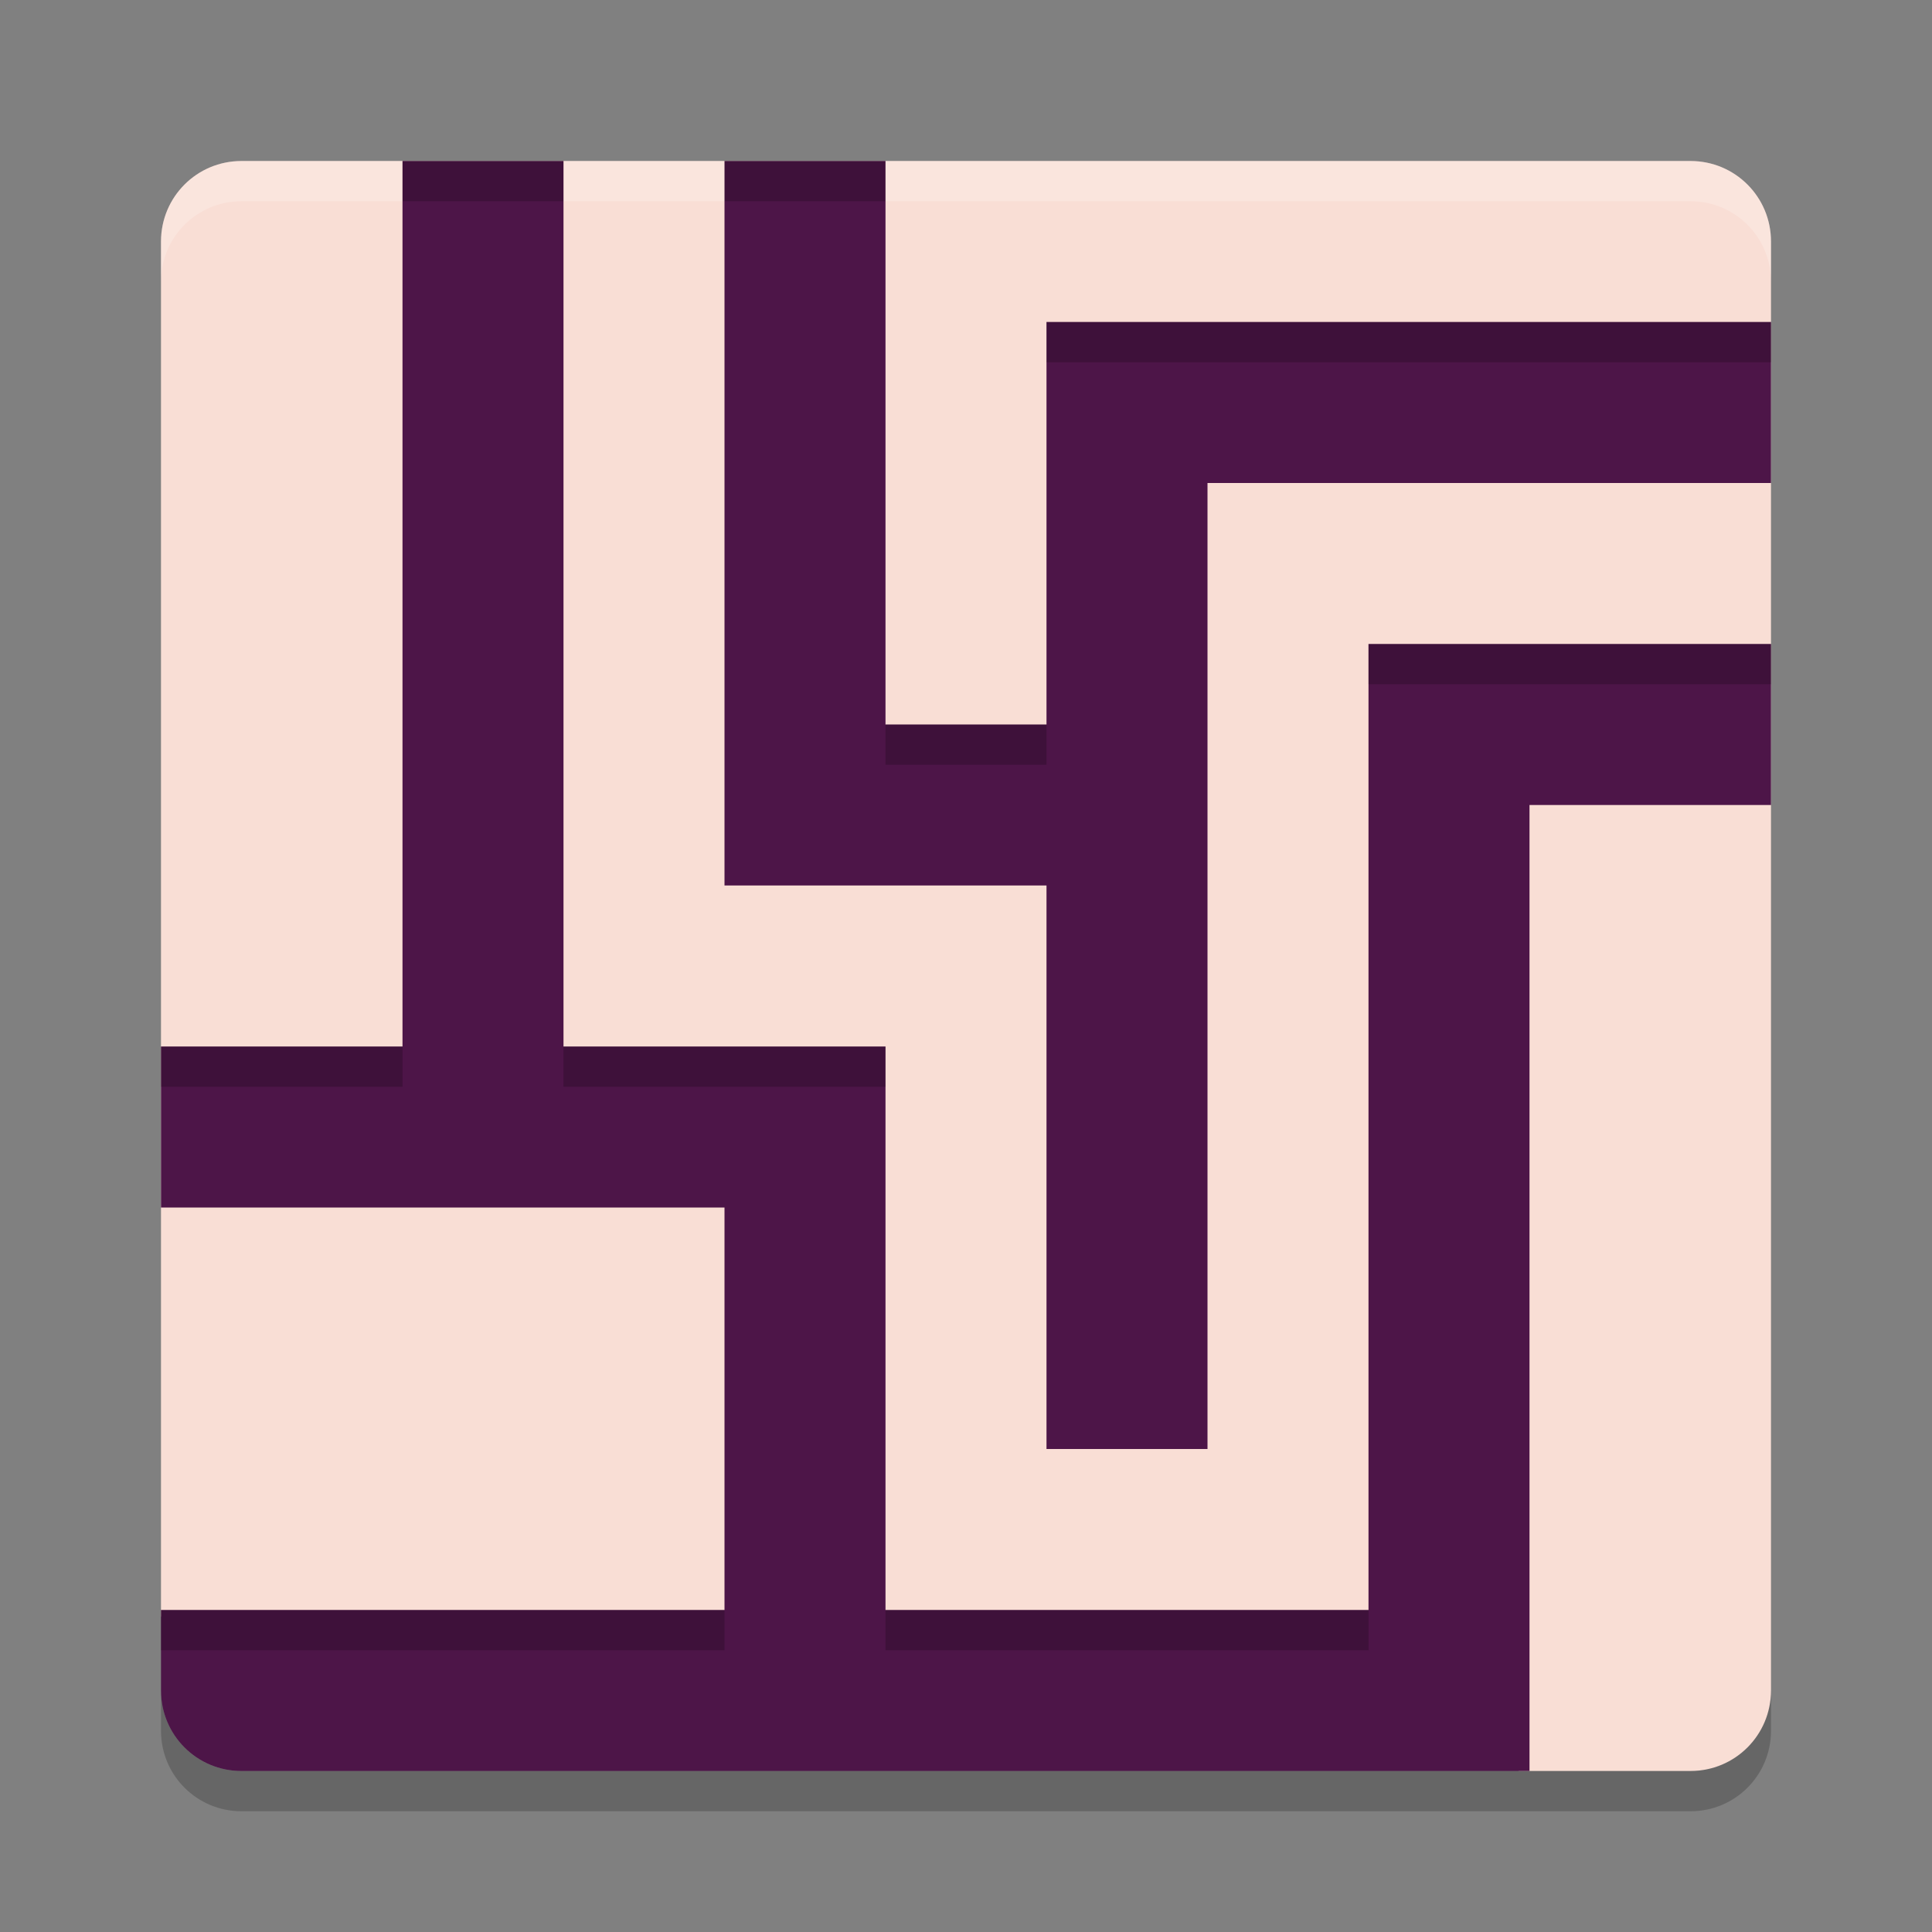 <svg xmlns="http://www.w3.org/2000/svg" width="24" height="24" version="1">
 <rect width="100%" height="100%" fill="#808080" stroke="none"/>
 <path style="fill:#f9ded5" d="M 22,21 V 3 C 22,2.446 21.554,2 21,2 H 3 C 2.446,2 2,2.446 2,3 v 17.076 l 0.503,0.949 c 0.26,0.489 0.069,0.481 0.623,0.497 L 18,21.5 18.87,22 H 21 c 0.554,0 1,-0.446 1,-1 z"/>
 <path style="opacity:0.2" d="m 2,21 v 0.5 c 0,0.554 0.446,1 1,1 h 18 c 0.554,0 1,-0.446 1,-1 V 21 c 0,0.554 -0.446,1 -1,1 H 3 C 2.446,22 2,21.554 2,21 Z"/>
 <path style="fill:#4d1548" d="M 5,2 V 13 H 2 v 2 h 7 v 5 H 2 v 1 c 0,0.554 0.446,1 1,1 h 14 2 V 10 h 3 V 8 h -5 v 2 10 H 11 V 15 13 H 7 V 2 Z m 4,0 v 9 h 2 2 v 7 h 2 V 6 h 7 V 4 H 13 V 6 9 H 11 V 2 Z"/>
 <path style="opacity:0.2" d="M 5 2 L 5 2.5 L 7 2.5 L 7 2 L 5 2 z M 9 2 L 9 2.5 L 11 2.5 L 11 2 L 9 2 z M 13 4 L 13 4.5 L 22 4.5 L 22 4 L 13 4 z M 17 8 L 17 8.5 L 22 8.5 L 22 8 L 17 8 z M 11 9 L 11 9.5 L 13 9.5 L 13 9 L 11 9 z M 2 13 L 2 13.5 L 5 13.5 L 5 13 L 2 13 z M 7 13 L 7 13.5 L 11 13.5 L 11 13 L 7 13 z M 2 20 L 2 20.5 L 9 20.5 L 9 20 L 2 20 z M 11 20 L 11 20.5 L 17 20.5 L 17 20 L 11 20 z"/>
 <path style="fill:#ffffff;opacity:0.2" d="M 3 2 C 2.446 2 2 2.446 2 3 L 2 3.5 C 2 2.946 2.446 2.5 3 2.5 L 5 2.5 L 5 2 L 3 2 z M 7 2 L 7 2.5 L 9 2.5 L 9 2 L 7 2 z M 11 2 L 11 2.5 L 21 2.5 C 21.554 2.5 22 2.946 22 3.5 L 22 3 C 22 2.446 21.554 2 21 2 L 11 2 z"/>
</svg>
